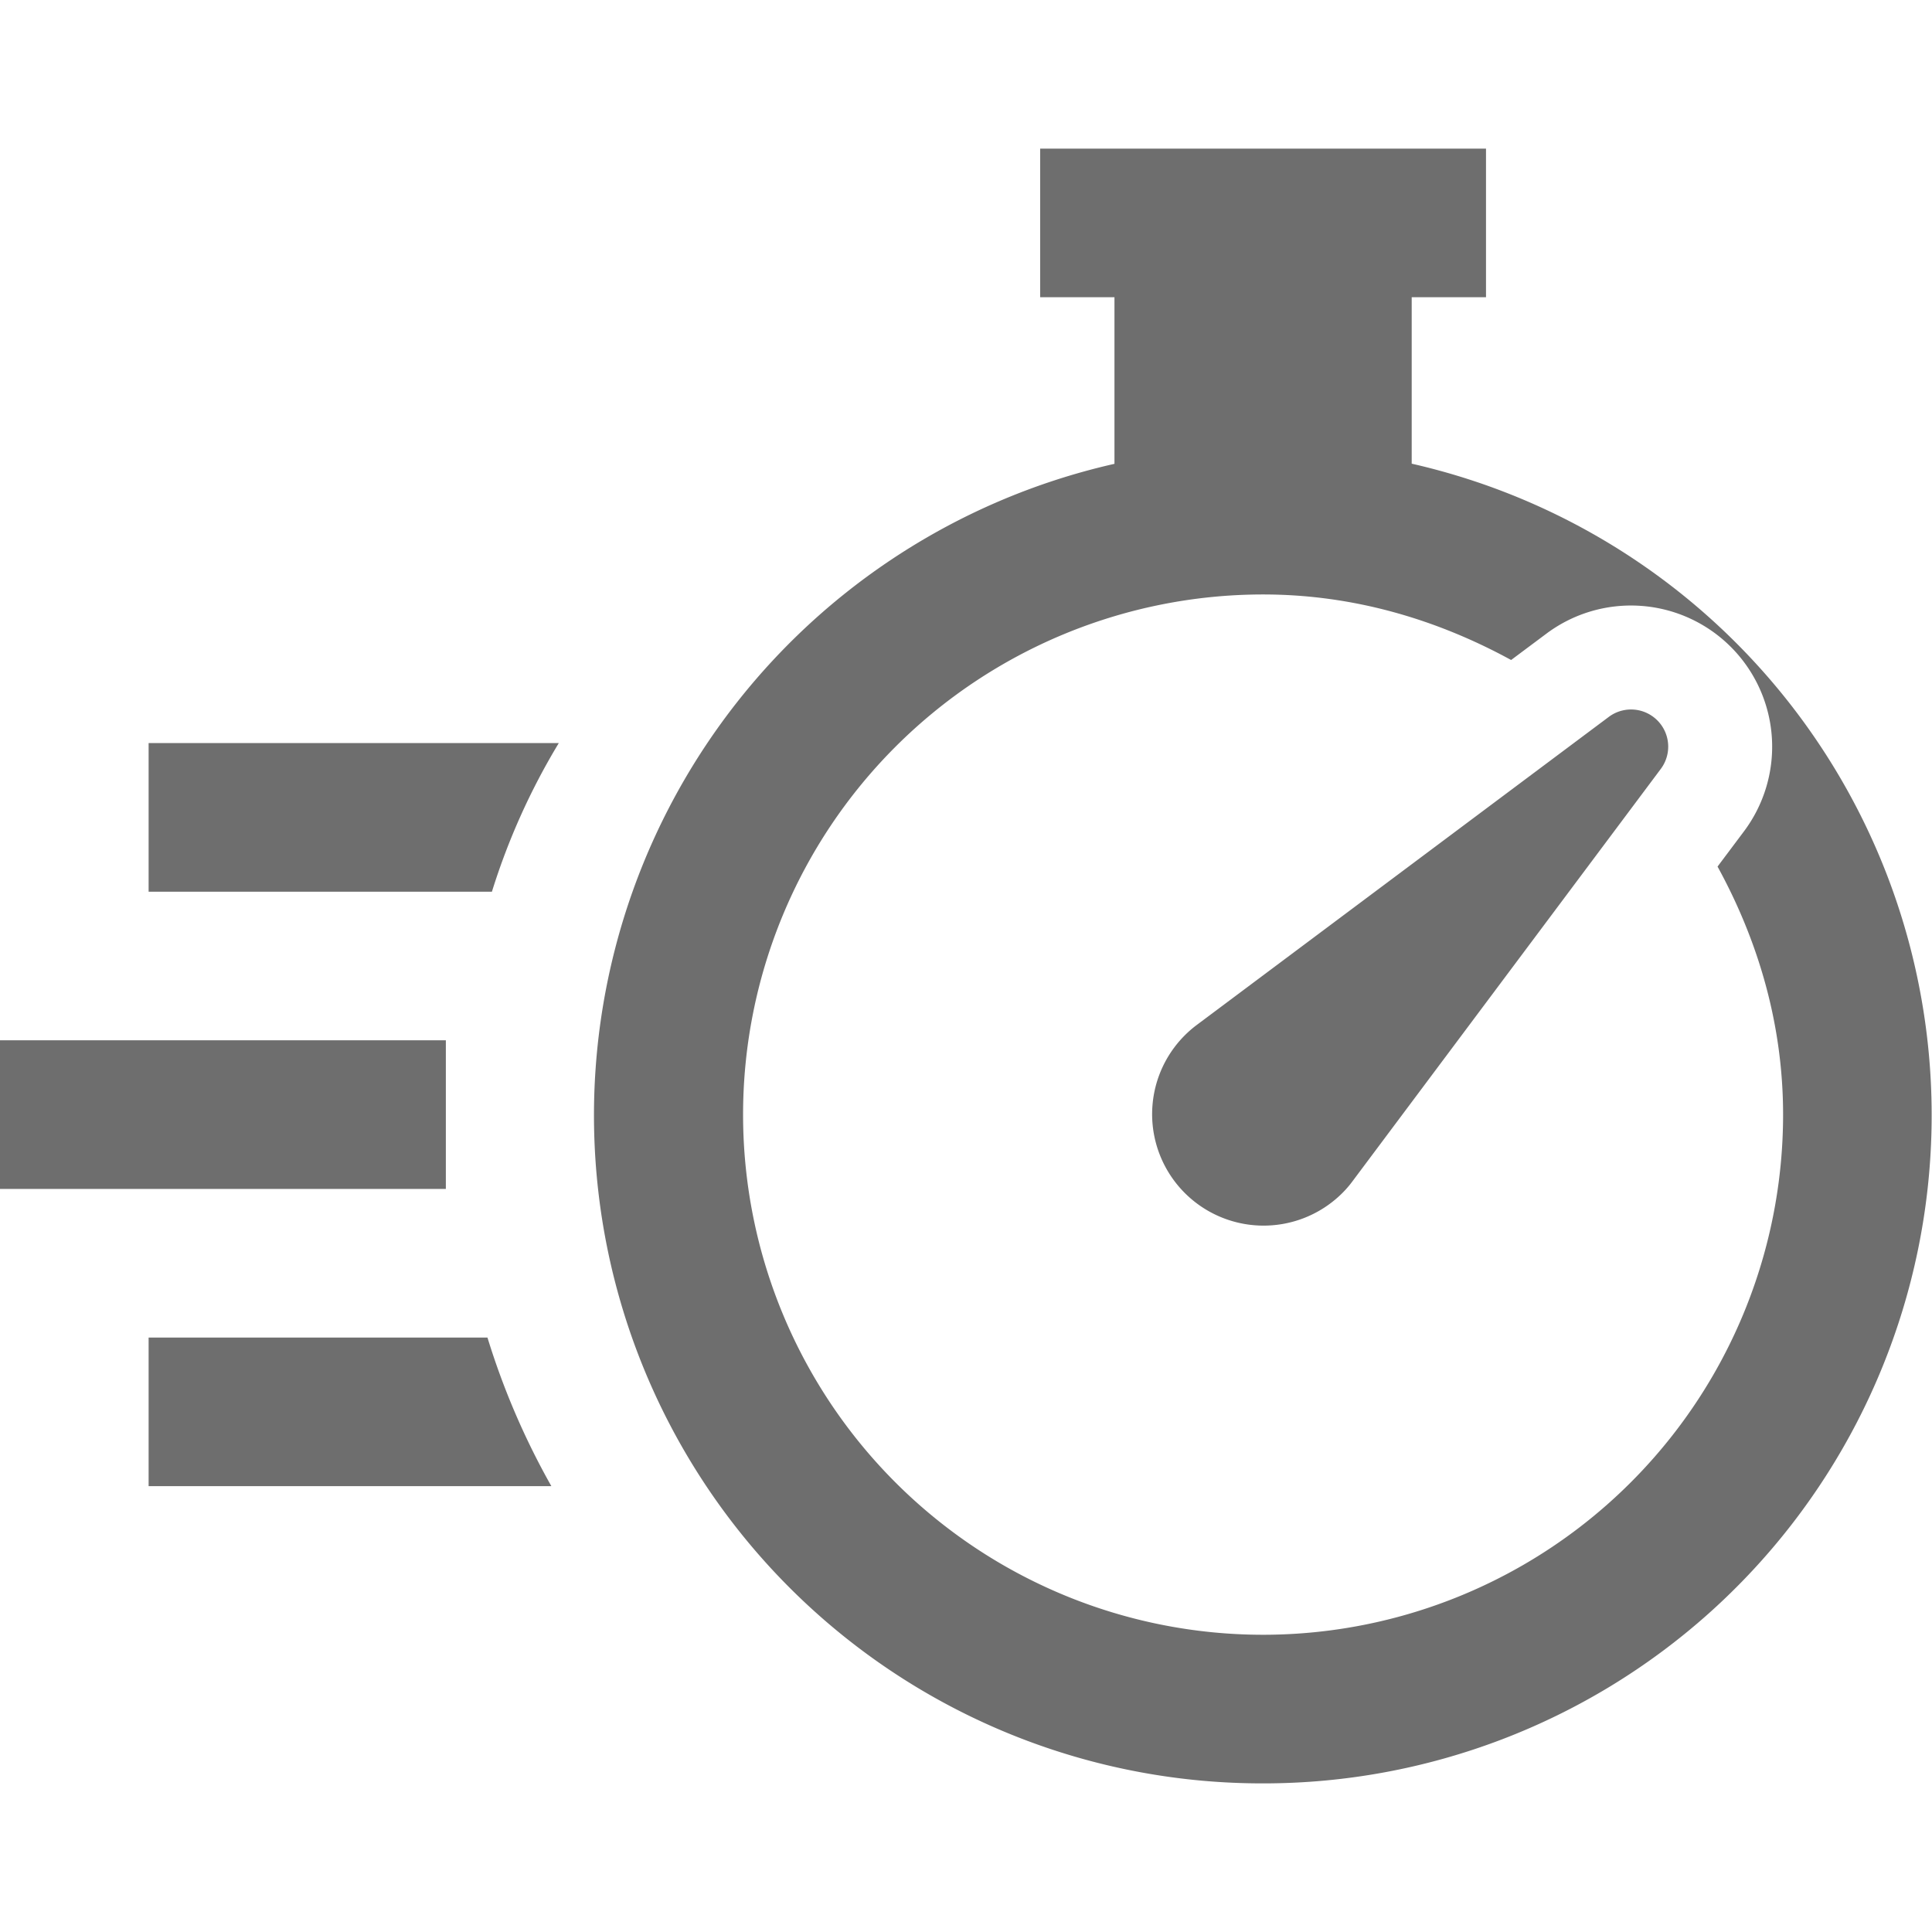 <svg xmlns="http://www.w3.org/2000/svg" width="13" height="13"><path fill="#6e6e6e" d="M3.76 5H1v1h2.31c.109-.35.26-.686.45-1Zm-.48 4H1v1h2.71a5.053 5.053 0 0 1-.43-1ZM0 7h3v1H0V7Zm9.03 1.03a.75.75 0 1 1-.979-1.132l2.774-2.074a.25.25 0 0 1 .35.35L9.101 7.948a.684.684 0 0 1-.071.082Zm.469-4.91V2h.5V1h-3v1h.5v1.121A4.495 4.495 0 0 0 8.5 12a4.496 4.496 0 0 0 .999-8.88ZM8.5 11a3.5 3.5 0 1 1 0-7c.608 0 1.17.169 1.668.441l.237-.177a.95.95 0 0 1 1.329 1.331l-.177.236c.273.498.441 1.061.441 1.669a3.5 3.5 0 0 1-3.5 3.5Z"/></svg>
